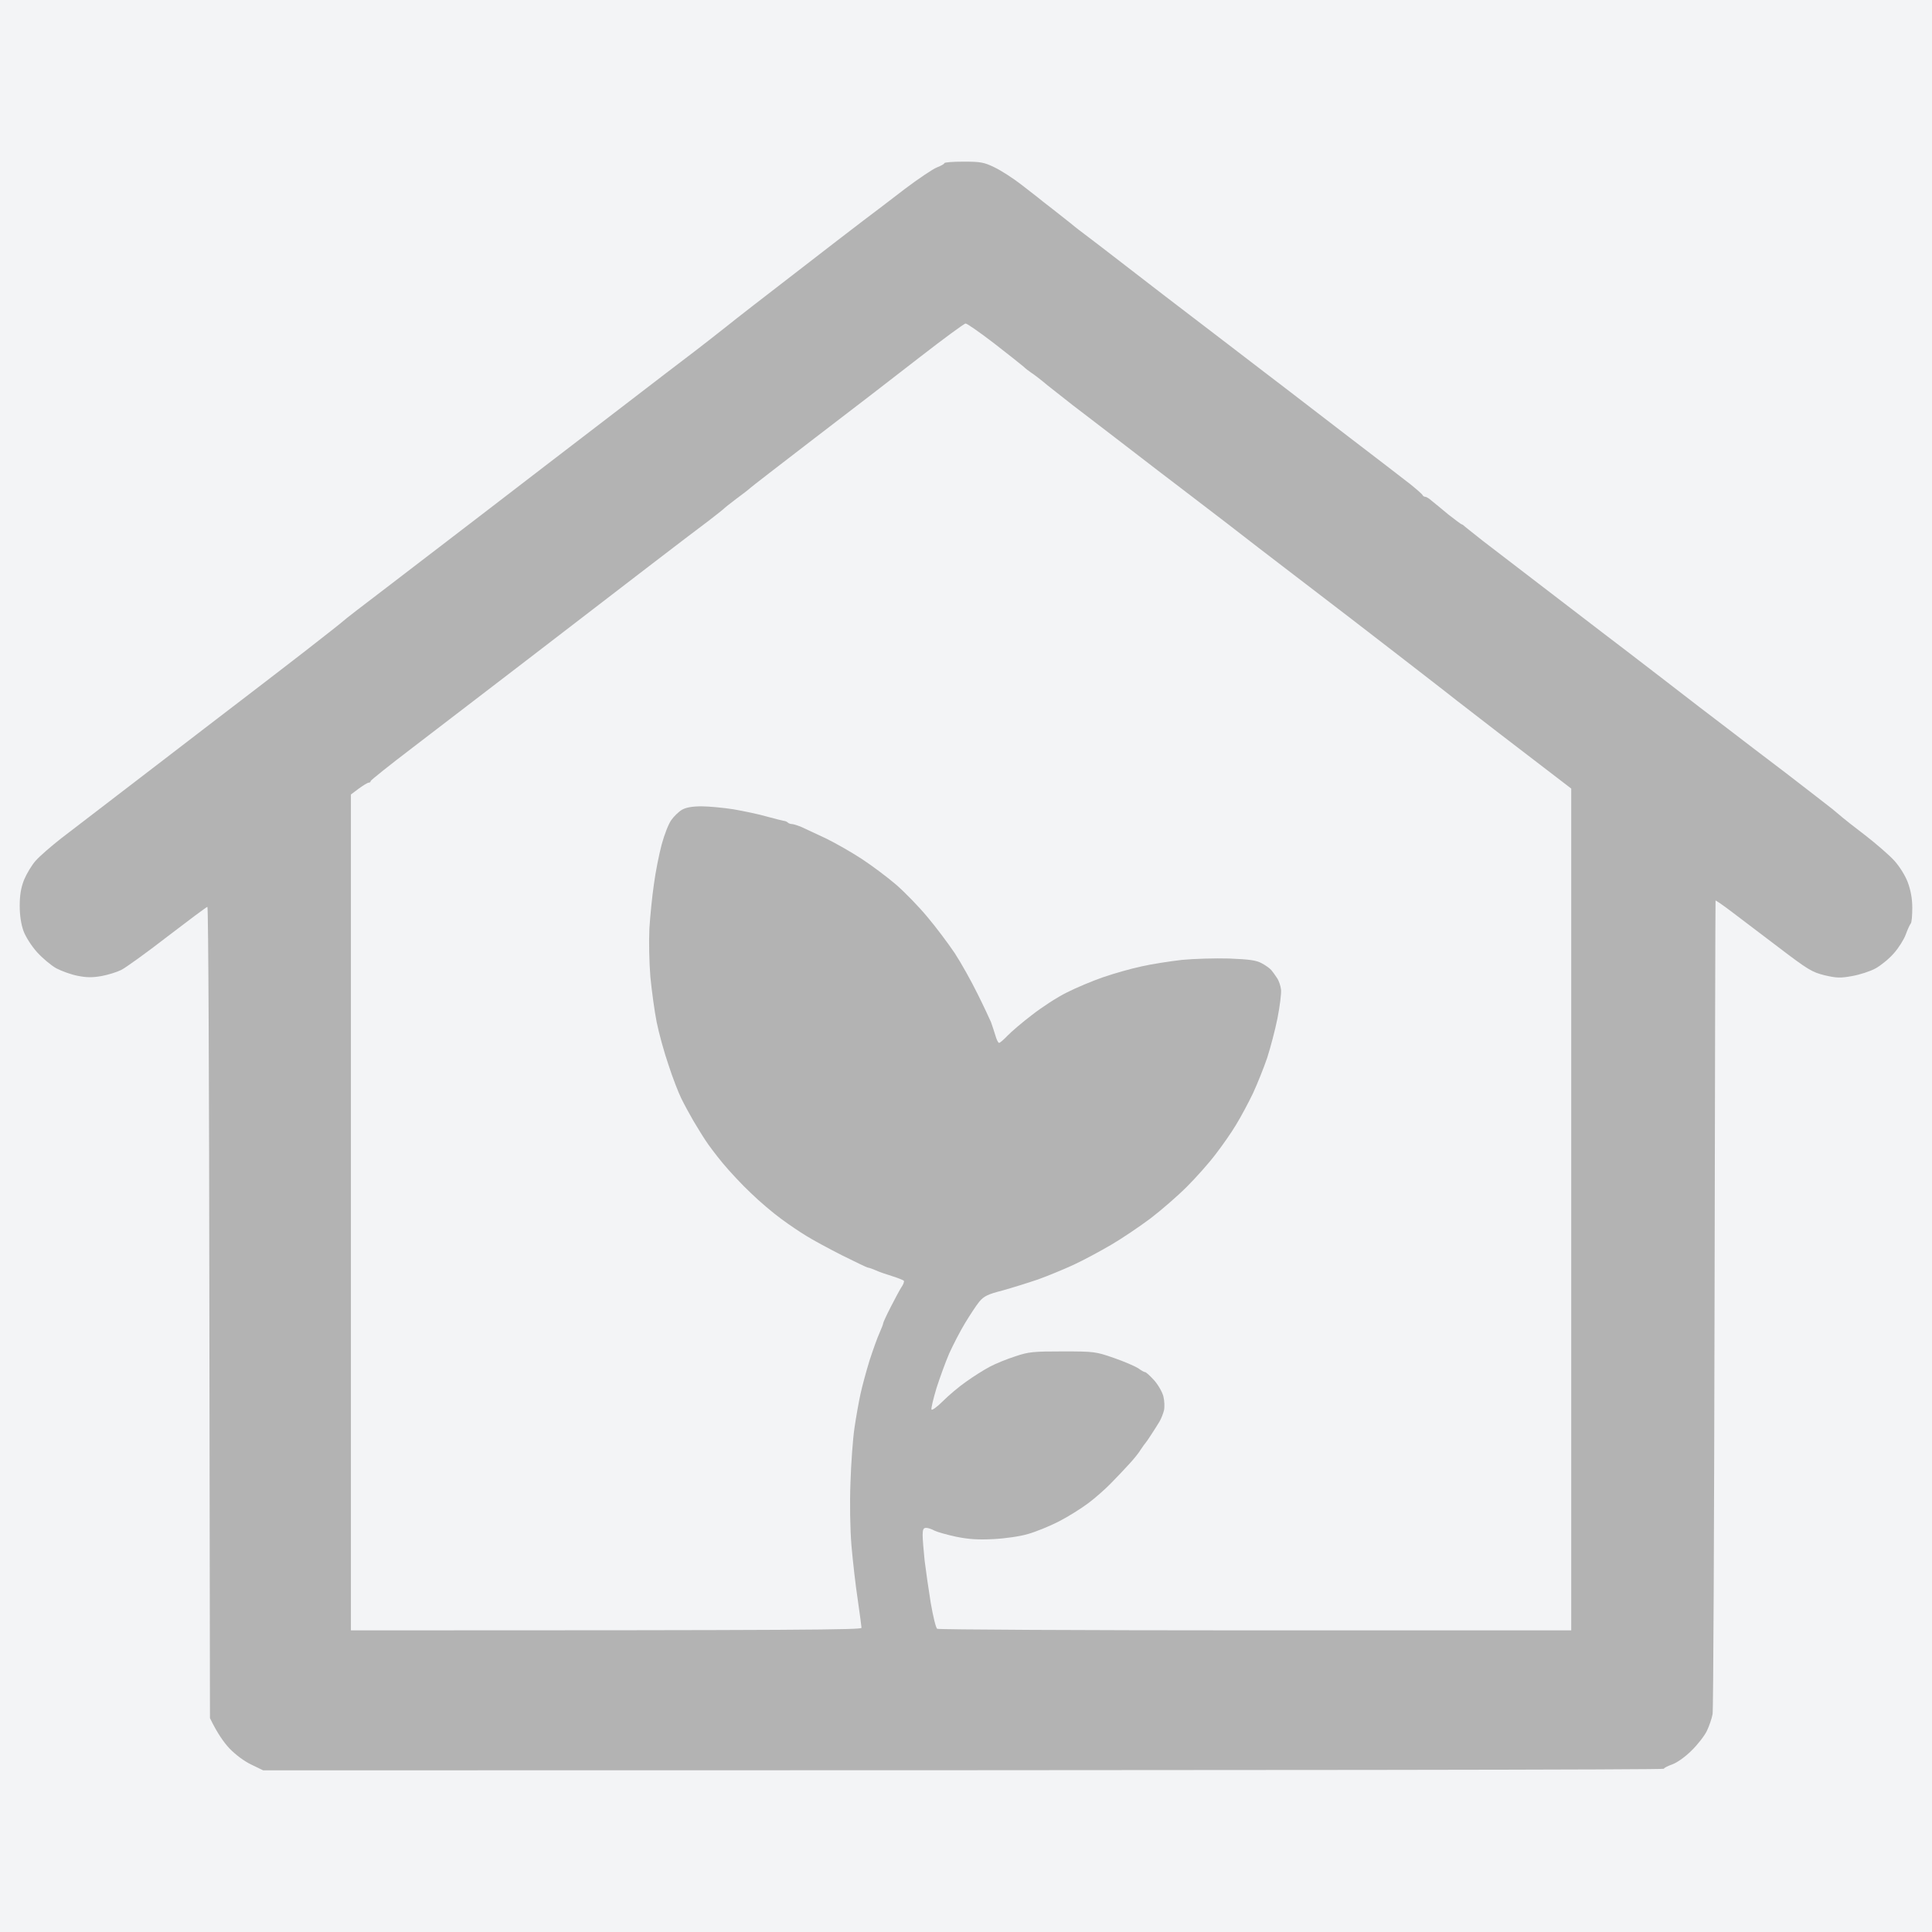 <?xml version="1.0" encoding="utf-8"?>
<!-- Generator: Adobe Illustrator 28.0.0, SVG Export Plug-In . SVG Version: 6.00 Build 0)  -->
<svg version="1.1" id="Слой_1" xmlns="http://www.w3.org/2000/svg" xmlns:xlink="http://www.w3.org/1999/xlink" x="0px" y="0px"
	 viewBox="0 0 980 980" style="enable-background:new 0 0 980 980;" xml:space="preserve">
<rect x="0" y="0" width="980" height="980" fill="#333333" stroke="none"/>
<style type="text/css">
	.st0{fill:#F3F4F6;}
	.st1{fill:#B3B3B3;}
</style>
<g id="Background">
	<path id="Path_0" class="st0" d="M0,490v490h980V0H0V490z"/>
	<path id="Path_1" class="st1" d="M479,82.8c0,0.4-1.7,1.3-3.7,2.1c-2.1,0.8-9.5,5.8-16.4,11c-6.9,5.3-16.3,12.5-21,16
		c-4.6,3.5-20.1,15.4-34.4,26.5c-14.3,11-30.3,23.4-35.5,27.6c-5.2,4.1-12.2,9.6-15.5,12.1s-21.8,16.6-41,31.4
		c-19.3,14.8-48.3,37-64.5,49.5c-16.2,12.4-38.9,29.8-50.5,38.7c-11.6,8.8-21.7,16.6-22.5,17.4s-9.4,7.5-19,15
		c-9.6,7.4-22.9,17.7-29.5,22.7c-6.6,5-28.4,21.8-48.5,37.2c-20.1,15.4-40.7,31.2-45.9,35.2c-5.1,4-11,9.1-13,11.4
		c-2,2.2-4.6,6.6-5.9,9.7c-1.6,4.1-2.2,7.8-2.2,13.2c0,4.9,0.7,9.3,1.9,12.7c1.1,3,4.1,7.7,6.9,10.8c2.7,3,7.1,6.7,9.8,8.2
		c2.7,1.4,7.6,3.2,10.9,3.8c4.5,0.9,7.5,0.9,12,0.1c3.3-0.6,7.8-2,10-3.1s12.8-8.7,23.5-17c10.7-8.2,19.8-15,20.2-15
		c0.5,0,0.9,92.6,1,205.8l0.3,205.7c3.7,7.7,7.1,12.4,9.9,15.4c3.1,3.2,7.5,6.5,11.1,8.2l6,2.9c550.6,0,710.5-0.3,710.5-0.8
		c0-0.4,1.9-1.4,4.2-2.2c2.5-0.9,6.6-3.8,9.8-7c3.1-3,6.6-7.5,7.8-10s2.5-6.3,2.9-8.5s0.8-95.9,1-208.3
		c0.2-112.3,0.4-204.3,0.5-204.4c0.2-0.1,3.7,2.3,7.8,5.4s14.9,11.3,24,18.2c15.1,11.5,17.1,12.7,23.5,14.3c6,1.4,8,1.5,14,0.4
		c3.9-0.7,9.2-2.4,11.9-3.9s6.9-4.9,9.3-7.7c2.4-2.7,5.1-7,6-9.5s2-4.9,2.5-5.5c0.5-0.5,0.8-4.1,0.8-8c0-4.7-0.8-8.9-2.3-13
		c-1.3-3.4-4.1-7.9-6.7-10.8c-2.5-2.8-9.2-8.6-15-13.1c-5.8-4.4-10.7-8.3-11-8.6c-0.3-0.3-2.8-2.3-5.5-4.6
		c-2.8-2.2-13.5-10.5-23.9-18.5c-10.4-7.9-23.7-18-29.5-22.5c-5.8-4.4-21-16-33.6-25.8c-12.6-9.7-25.9-19.9-29.5-22.6
		c-3.6-2.8-17.1-13.1-30-23s-26.8-20.6-30.9-23.7c-4.1-3.2-8-6.4-8.8-7c-0.7-0.7-1.5-1.3-1.8-1.3s-3.3-2.3-6.8-5
		c-3.4-2.8-7.2-6-8.5-7c-1.2-1.1-2.7-2-3.2-2s-1.1-0.3-1.3-0.7c-0.1-0.5-2.9-2.9-6.2-5.6c-3.3-2.6-17.5-13.5-31.5-24.2
		c-14-10.8-28.4-21.8-32-24.6c-3.6-2.7-16.6-12.7-29-22.2s-23.7-18.1-25.1-19.2c-1.5-1.1-12-9.2-23.4-18s-22.8-17.6-25.4-19.5
		c-2.6-1.9-5.5-4.3-6.6-5.2c-1.1-0.9-4.9-3.9-8.5-6.7c-3.6-2.8-7-5.4-7.5-5.9c-0.5-0.4-4.4-3.4-8.5-6.6s-10.2-7.1-13.5-8.7
		c-5.4-2.6-7-2.9-15.8-2.9C483.4,82,479,82.3,479,82.8L479,82.8z"/>
	<path id="Path_2" class="st0" d="M466.4,181.3c-12.2,9.5-36.2,28-53.5,41.2c-17.2,13.2-31.8,24.5-32.3,25c-0.6,0.6-3.8,3.1-7.1,5.5
		c-3.3,2.5-6.2,4.8-6.5,5.2c-0.3,0.3-3.7,3-7.6,6c-3.9,2.9-18.1,13.7-31.5,24S287.1,319.6,267,335s-46.1,35.3-57.8,44.3
		c-11.7,8.9-21.2,16.5-21.2,16.9c0,0.5-0.4,0.8-1,0.8c-0.5,0-2.8,1.4-5,3l-4,3v424c232.4,0,259-0.3,259-1.3c0-0.6-0.9-7.1-1.9-14.2
		c-1.1-7.1-2.5-19.5-3.2-27.5c-0.7-8.8-0.9-21.4-0.5-32c0.3-9.6,1.2-22,2-27.5s2.2-13.4,3.1-17.5s3-11.8,4.6-17
		c1.7-5.2,3.9-11.4,5-13.8c1-2.3,1.9-4.5,1.9-5c0-0.4,1.7-4.1,3.8-8.2c2.1-4.1,4.5-8.6,5.4-10c1-1.4,1.5-2.8,1.3-3.3
		c-0.3-0.4-2.9-1.4-5.7-2.3c-2.9-0.9-6.8-2.2-8.5-3c-1.8-0.8-3.6-1.4-4-1.4c-0.5,0-6.4-2.9-13.3-6.3c-6.9-3.5-15-7.9-18-9.8
		c-3-1.8-8.8-5.7-12.7-8.6c-4-2.9-11-8.8-15.4-13.1c-4.5-4.2-10.9-11.1-14.3-15.2c-3.4-4.1-7.3-9.3-8.7-11.5
		c-1.5-2.2-4.2-6.7-6.2-10c-1.9-3.3-4.7-8.4-6.1-11.3c-1.4-2.8-4.4-10.5-6.5-17c-2.2-6.4-4.9-16.2-6-21.7s-2.5-15.9-3.2-23
		c-0.6-7.5-0.8-17.8-0.5-24.5c0.4-6.3,1.4-16.4,2.3-22.5c0.8-6.1,2.6-15.1,3.9-20s3.5-10.6,4.9-12.5c1.3-1.9,3.8-4.3,5.5-5.3
		c2-1.1,5.1-1.7,9.8-1.7c3.7,0,11,0.7,16.2,1.5c5.2,0.9,12.9,2.5,17,3.7c4.1,1.1,8,2.1,8.7,2.2c0.6,0,1.5,0.4,2,0.9
		c0.4,0.4,1.4,0.7,2.1,0.7c0.6,0,2.9,0.7,5,1.6c2,0.9,7.5,3.5,12.2,5.7c4.7,2.3,12.8,6.9,18,10.3s13.1,9.3,17.5,13.1
		c4.4,3.8,11.6,11.2,15.9,16.4c4.4,5.2,10.6,13.5,13.9,18.4c3.2,4.9,8.4,14.2,11.5,20.5c3.2,6.4,6.2,12.9,6.9,14.5
		c0.6,1.7,1.6,4.7,2.2,6.7c0.6,2.1,1.4,3.8,1.9,3.8c0.4,0,2.3-1.6,4.2-3.6s7.5-6.8,12.5-10.6c5-3.9,12.8-9,17.5-11.3
		c4.7-2.4,13-5.9,18.5-7.8s14.3-4.4,19.5-5.5c5.2-1.2,14.5-2.6,20.5-3.3c6-0.6,16.9-0.9,24-0.7c10.2,0.4,13.8,0.9,16.5,2.4
		c1.9,1,4.1,2.6,4.8,3.4s2,2.6,2.9,4c1,1.4,1.9,4.1,2.1,6c0.2,1.9-0.6,8.4-1.8,14.5c-1.2,6-3.6,15-5.2,20c-1.7,5-4.9,13-7.2,18
		c-2.4,5-6.2,12.1-8.6,16c-2.3,3.9-7,10.6-10.4,15c-3.3,4.4-9.9,11.8-14.6,16.5c-4.7,4.7-13,11.9-18.5,16.1
		c-5.5,4.1-14.5,10.2-20,13.4s-14,7.8-19,10.1s-13,5.6-18,7.4c-5,1.7-13,4.2-18,5.6c-7.5,1.9-9.4,2.9-11.7,5.6
		c-1.5,1.8-4.7,6.7-7.2,10.8s-6.1,11.1-8.1,15.5c-1.9,4.4-4.8,12.4-6.5,17.7c-1.6,5.4-2.8,10.3-2.5,10.8s2.9-1.4,5.8-4.3
		c2.8-2.8,8.1-7.3,11.7-9.8c3.6-2.6,9-6,12-7.6s8.9-4,13-5.3c6.8-2.3,9.1-2.5,24-2.5c16,0,16.8,0.1,26,3.3
		c5.2,1.8,10.7,4.2,12.3,5.2c1.5,1.1,3,2,3.5,2c0.4-0.1,2.4,1.7,4.5,4s4.1,5.8,4.8,8.2c0.6,2.4,0.7,5.7,0.3,7.3s-1.4,4.1-2.2,5.5
		s-2.7,4.3-4.1,6.5c-1.4,2.2-2.8,4.2-3.1,4.5s-1.3,1.7-2.3,3.2c-0.9,1.6-3.6,4.9-5.9,7.4c-2.4,2.6-6.5,7-9.3,9.8
		c-2.7,2.8-7.9,7.4-11.5,10.1c-3.6,2.7-10.3,6.9-15,9.3c-4.7,2.4-11.6,5.2-15.5,6.3c-3.9,1.2-11.7,2.3-17.5,2.6
		c-7.9,0.4-12.6,0.1-19-1.2c-4.7-1-9.6-2.4-11-3.1c-1.4-0.8-3.3-1.4-4.2-1.4c-1.4,0-1.8,0.8-1.8,3.7c0,2.1,0.5,7.8,1,12.8
		c0.6,5,2,14.6,3.1,21.5c1.2,6.9,2.6,12.8,3.3,13.2c0.6,0.4,73.2,0.8,161.4,0.8H797V400c-34.5-26.4-47.2-36.2-50.5-38.8
		c-3.3-2.6-6.5-5-7-5.4s-3.5-2.7-6.5-5.1c-3-2.3-8.6-6.7-12.5-9.7s-20-15.5-36-27.8c-16-12.2-31.9-24.5-35.5-27.2
		s-16-12.3-27.5-21.2c-11.5-8.8-22.9-17.5-25.1-19.2c-2.3-1.7-13.5-10.3-24.9-19.1c-11.5-8.8-23.8-18.3-27.4-21
		c-3.6-2.8-9.3-7.3-12.7-10c-3.3-2.8-7.1-5.7-8.4-6.5c-1.2-0.8-3-2.2-3.9-3.1c-0.9-0.8-7.6-6.1-14.8-11.7
		c-7.3-5.6-13.9-10.2-14.5-10.1C489.1,164.1,478.5,171.9,466.4,181.3L466.4,181.3z"/>
</g>
</svg>
